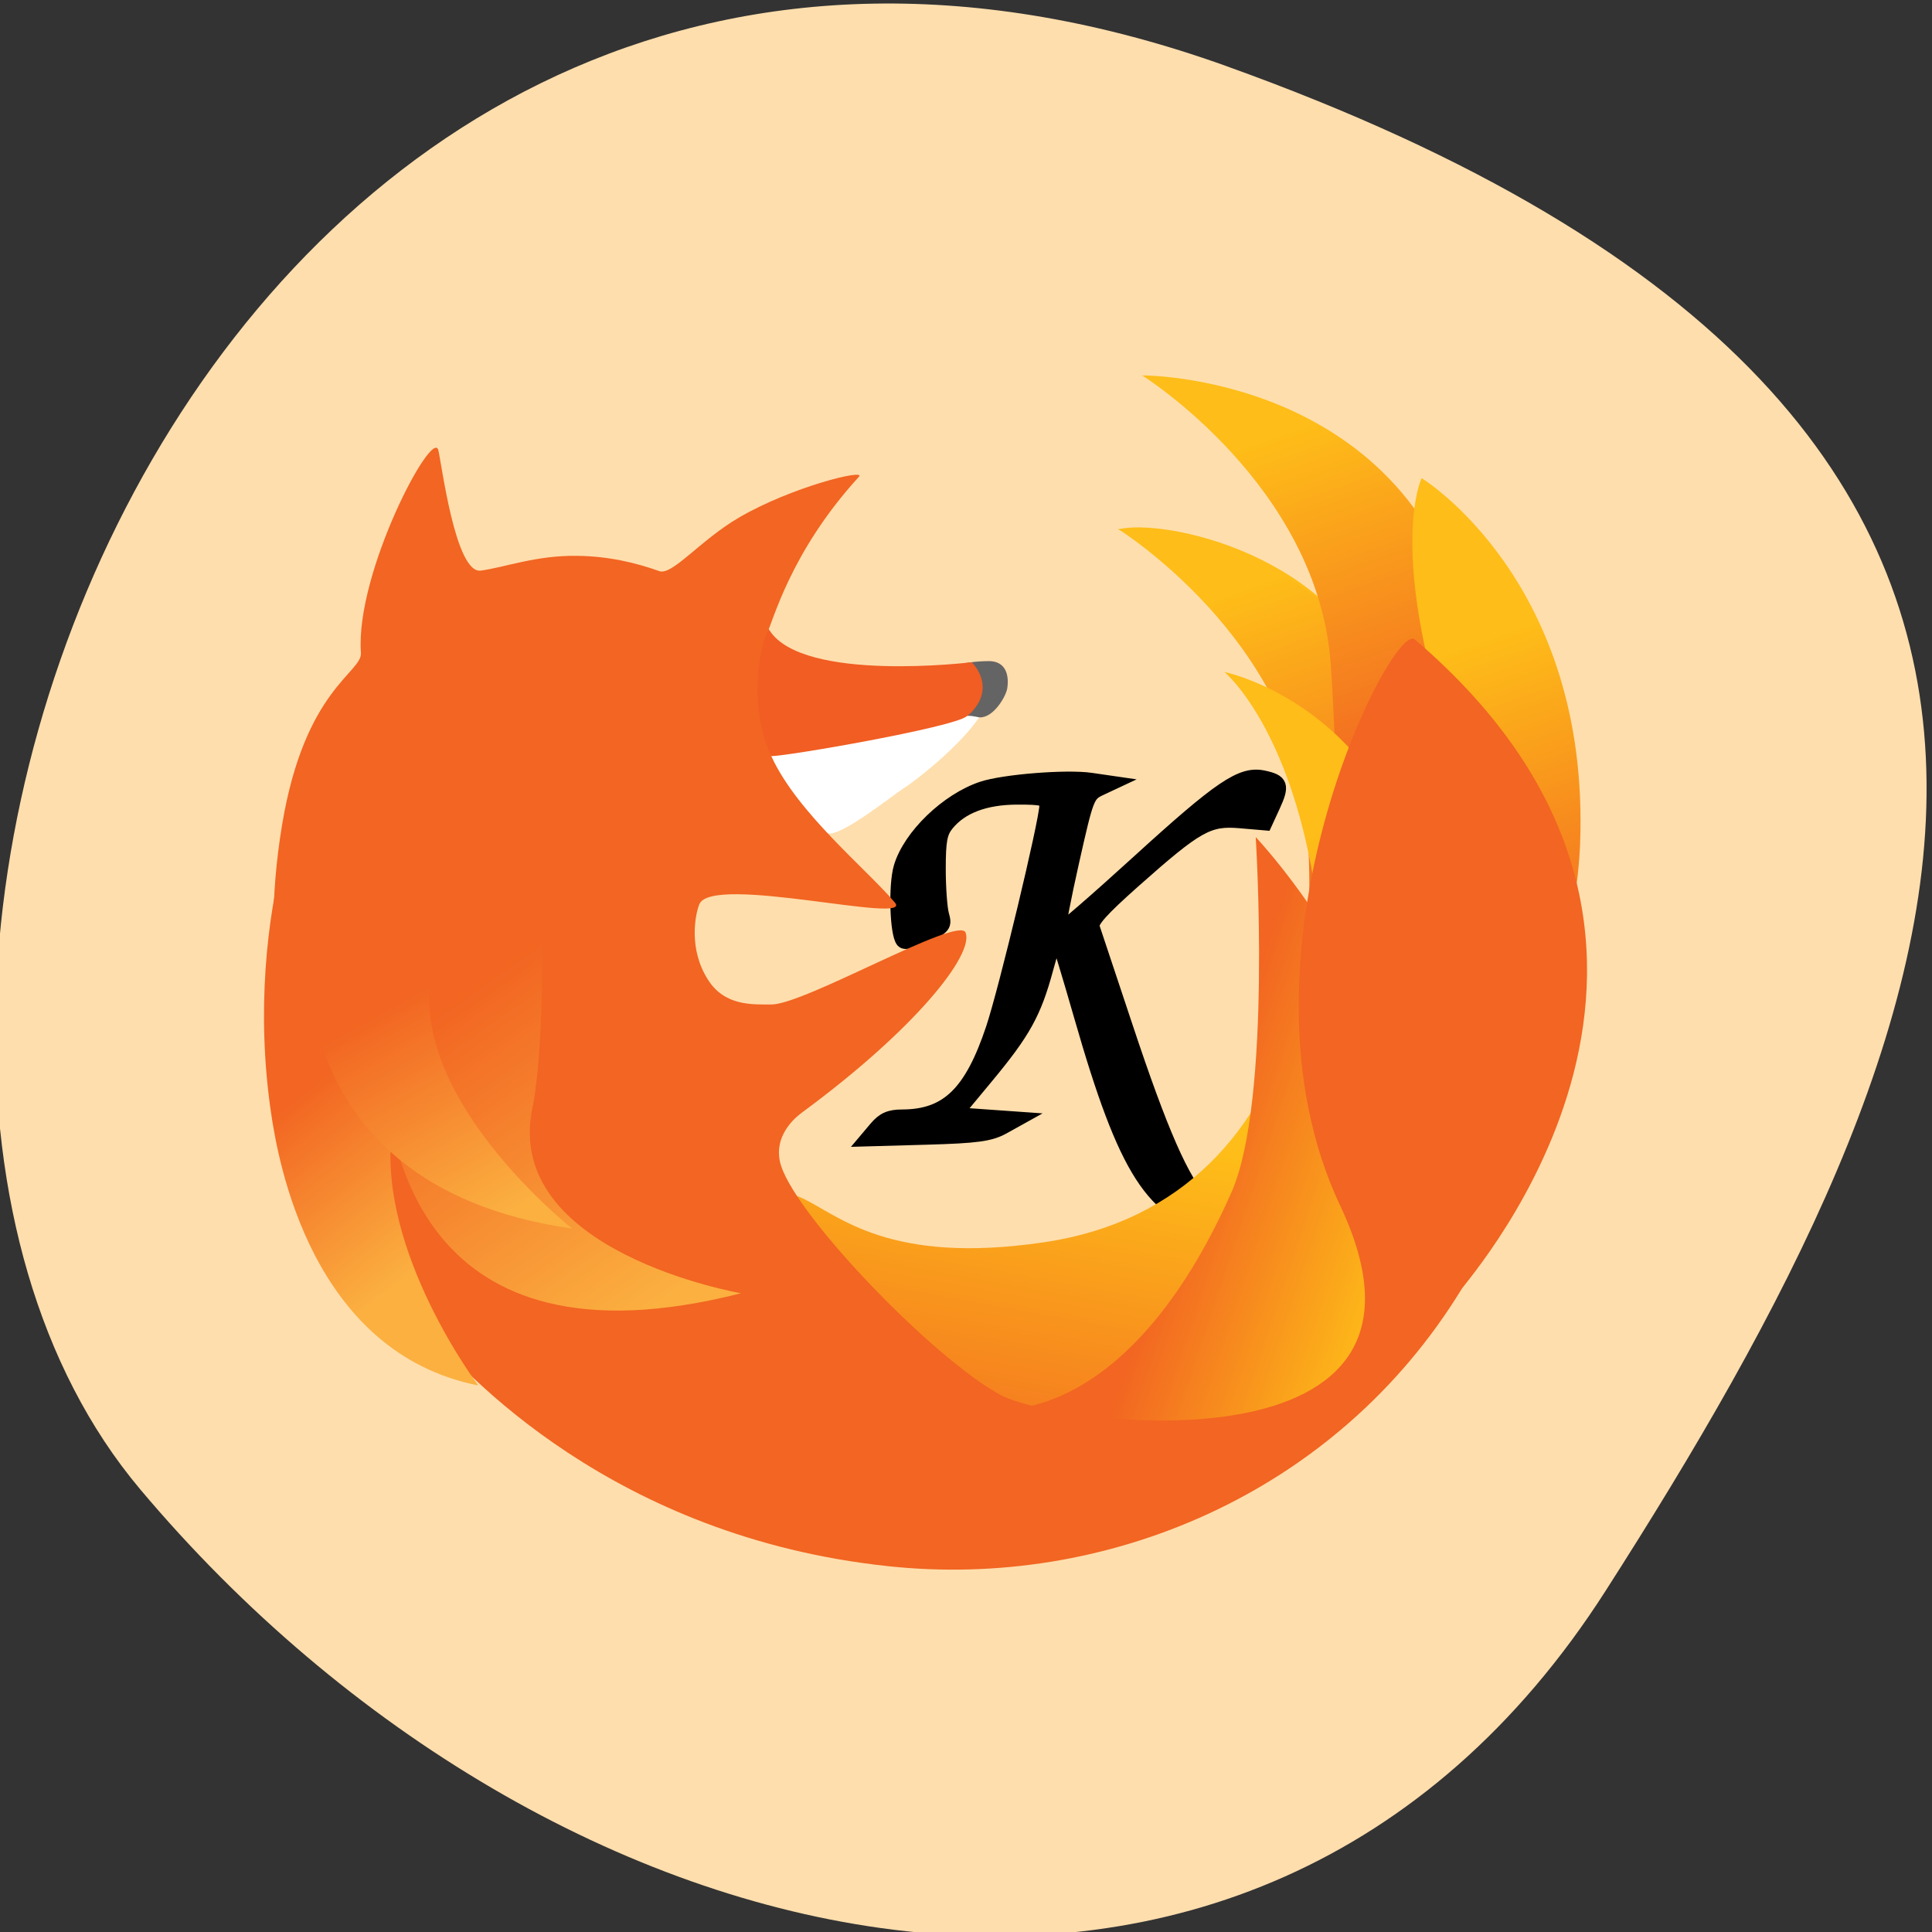 <svg xmlns="http://www.w3.org/2000/svg" viewBox="0 0 256 256" xmlns:xlink="http://www.w3.org/1999/xlink"><rect x="0" y="0" width="256" height="256" fill="#333333" stroke="none"/><defs><clipPath><path d="M 0,64 H64 V128 H0 z"/></clipPath><linearGradient y2="352.37" x2="427.73" y1="327.7" x1="351.27" gradientUnits="userSpaceOnUse" id="5" xlink:href="#0"/><linearGradient y2="347.74" x2="109.13" y1="289.97" x1="62.03" gradientUnits="userSpaceOnUse" id="6"><stop stop-color="#f26522"/><stop offset="1" stop-color="#fbb040"/></linearGradient><linearGradient y2="378.74" x2="171.35" y1="273.26" x1="94.76" gradientUnits="userSpaceOnUse" id="7" xlink:href="#6"/><linearGradient y2="332.97" x2="143.59" y1="259.22" x1="101.27" gradientUnits="userSpaceOnUse" id="8" xlink:href="#6"/><linearGradient y2="217.61" x2="387.19" y1="343.1" x1="432.02" gradientUnits="userSpaceOnUse" id="4" xlink:href="#0"/><linearGradient y2="155.49" x2="424.89" y1="274.48" x1="467.41" gradientUnits="userSpaceOnUse" id="3" xlink:href="#0"/><linearGradient y2="324.25" x2="321.66" y1="468.87" x1="294.8" gradientUnits="userSpaceOnUse" id="0"><stop stop-color="#f26522"/><stop offset="1" stop-color="#febd18"/></linearGradient><linearGradient y2="76.12" x2="369.61" y1="200.45" x1="414.02" gradientUnits="userSpaceOnUse" id="2" xlink:href="#0"/><linearGradient y2="133.3" x2="352.38" y1="253.42" x1="395.29" gradientUnits="userSpaceOnUse" id="1" xlink:href="#0"/></defs><g fill="#ffdead" color="#000"><path d="m -1360.14 1641.33 c 46.11 -98.28 -119.59 -146.07 -181.85 -106.06 -62.25 40.01 -83.52 108.58 -13.01 143.08 70.51 34.501 148.75 61.26 194.86 -37.03 z" transform="matrix(0 -1.037 1.357 0 -2064.79 -1401.71)"/></g><path d="m 161.28 162.75 c -8.539 -1.863 -12.156 -7.481 -18.06 -28.06 -1.666 -5.805 -3.115 -10.555 -3.219 -10.555 -0.104 0 -0.715 1.94 -1.358 4.311 -1.562 5.76 -2.974 8.311 -7.866 14.208 l -4.122 4.969 l 4.196 0.297 l 4.196 0.297 l -2.097 1.165 c -1.731 0.962 -3.502 1.205 -10.148 1.392 l -8.05 0.227 l 1.301 -1.541 c 0.987 -1.169 1.83 -1.542 3.489 -1.544 5.966 -0.01 9.147 -3.1 12 -11.66 1.719 -5.158 7.07 -27.447 7.087 -29.516 0.006 -0.897 -0.528 -1.039 -3.883 -1.028 -4.245 0.014 -7.396 1.216 -9.259 3.532 -0.875 1.088 -1.073 2.176 -1.073 5.882 0 2.501 0.198 5.241 0.44 6.089 0.407 1.427 0.248 1.634 -2.147 2.787 -1.583 0.762 -2.781 1.032 -3.088 0.697 -0.816 -0.891 -1.015 -7.395 -0.299 -9.798 1.23 -4.13 6.16 -8.891 10.819 -10.45 2.85 -0.953 11.181 -1.618 14.403 -1.149 l 2.952 0.429 l -1.707 0.801 c -1.655 0.776 -1.768 1.072 -3.691 9.629 -1.091 4.856 -1.877 8.947 -1.747 9.09 0.131 0.145 4.811 -3.905 10.401 -9 10.961 -9.99 13.734 -11.867 16.64 -11.263 2.415 0.502 2.612 1.06 1.346 3.81 l -1.074 2.332 l -3.374 -0.288 c -4.17 -0.356 -5.679 0.494 -14.01 7.889 -4.324 3.838 -5.718 5.401 -5.465 6.127 0.187 0.536 2.159 6.46 4.383 13.165 4.635 13.973 7.558 20.633 10.173 23.18 3.351 3.26 6.122 3.11 9.388 -0.508 1.865 -2.066 2.034 -2.14 2.31 -1 0.164 0.675 0.301 1.932 0.305 2.792 0.006 1.357 -0.309 1.653 -2.377 2.23 -2.693 0.751 -4.375 0.758 -7.709 0.031 z" fill="#000" stroke="#000" stroke-width="1.81"/><g transform="matrix(0.381 0 0 0.369 25.04 30.774)"><path d="m 284.6 163.7 c -0.4 2.9 -4.8 10.8 -9.7 10.5 -22.7 -1 -10.1 -17.2 -4.6 -19.5 0 0 3.2 -0.7 8.1 -0.7 4.9 0.1 7 3.9 6.2 9.7 z" fill="#656465"/><path d="m 272.2 154.4 c 2.9 3 7.4 10.8 -1 18.9 -13.3 12.8 -58.8 15 -68.6 15 -14.8 0 -26.7 -12.7 -26.7 -23.3 0 -10.6 18.1 -34.4 26.1 -21.9 11.9 18.7 70.2 11.3 70.2 11.3 z" fill="#f15d22"/><path d="m 415.6 164.7 c 3.9 11.7 51.1 174.5 -25.8 262.2 -16 18.2 -110.7 29.4 -128.3 18.2 -19.4 -12.4 -73.3 -110.5 -48.3 -98.3 13 6.3 30.2 24.1 84.1 15.9 98.1 -14.9 107.8 -135.1 77.8 -200.9 -20.9 -45.7 -52.7 -54.9 -51.9 -55.1 15.4 -4.1 76 8.7 92.4 58 z" fill="url(#0)"/><path d="M 431.9,194.9 C 459.9,306 379,334.4 368,340 c 0,0 26.7,-39.5 20.8,-129.5 -4.2,-64.3 -65.6,-103.9 -65.6,-103.9 0,0 86.4,-0.5 108.7,88.3 z" fill="url(#1)"/><path d="m 444.4,139.7 c 28,111.2 -41,142.5 -52,148.1 0,0 10.6,-42.5 4.7,-132.5 C 392.8,91 331.5,51.4 331.5,51.4 c 0,0 90.6,-0.5 112.9,88.3 z" fill="url(#2)"/><path d="m 483.8,219.7 c -2.2,57 -35.5,107 -46.5,112.6 0,0 39,-45.8 8,-130.5 C 414.6,118 428.7,88.3 428.7,88.3 c 0,0 58.7,37 55.1,131.4 z" fill="url(#3)"/><path d="m 433.2 287.1 c -2.8 56.9 -6.5 105.9 -17.6 111.5 0 0 -17.2 -39.3 -20.9 -129.4 -3.5 -84.9 -34.6 -111.3 -34.6 -111.3 0 0 78.7 16.5 73.1 129.2 z" fill="url(#4)"/><path d="m 424.8 350.2 c -6.7 114.4 -129.8 72.3 -142.2 72.3 0 0 44.3 5.2 79.9 -77.6 14.3 -33.2 8.5 -127.7 8.5 -127.7 0 0 57.9 63 53.8 133 z" fill="url(#5)"/><path d="m 270.5 173.8 c 0.6 -0.5 4.3 0.4 4.3 0.4 -6.2 9.6 -20.7 21.8 -26.3 25.5 -3.9 2.6 -22.1 17.7 -26.5 16.1 -12.1 -4.4 -19.5 -27.7 -19.5 -27.7 4.8 0.2 63.4 -10.3 68 -14.3 z" fill="#fff"/><path d="m 200.9,144.3 c -1.7,3.3 -6.9,24.5 1.7,44 9.1,20.4 33.2,40.5 42.9,52.4 6.7,8.2 -63.6,-10.4 -68,0.6 -1.4,3.5 -3.9,16 3,27.1 5.8,9.5 15.4,8.9 22.1,8.9 11.6,0 65.2,-32.1 67.5,-25.8 2.9,7.9 -17.3,34.5 -56.9,64.6 -0.7,0.6 -9.8,7 -7.7,17.5 3.5,17.5 53.3,71 76.9,84 20,11.1 162.6,29.6 118,-68 -41.3,-90.3 18.2,-210.2 25.9,-203.4 123.1,108.7 18.8,229 16.3,233.3 C 398.8,453.4 318.5,487.4 243.1,479 147.8,468.5 95.6,410 80.9,391.6 75.1,384.3 15.3,318.2 32.4,212.7 40.3,163.8 60.3,158.2 59.8,151 c -2,-28.6 24.8,-80.8 26.9,-72.8 1.1,4.2 5.9,44.6 14.8,43.3 8.5,-1.2 19.2,-5.5 33.4,-5.3 10.9,0.1 20.6,2.5 28.7,5.5 4.5,1.6 14.2,-11.1 27.6,-19.2 18.4,-11.1 44.5,-17.7 41.8,-14.7 -24,27.1 -29.9,52.2 -32.1,56.5 z" fill="#f26522"/><g><path d="m 70.5 323.5 c -4.7 42.9 30.1 90.6 30.1 90.6 -58 -11.9 -69.6 -80.3 -72.1 -98.2 -10.1 -71.2 14 -135.8 27.6 -135.8 13.6 0 16.3 125.5 14.4 143.4 z" fill="url(#6)"/><path d="M 119.5,314.2 C 108.7,366.2 192,381 192,381 78.4,410.9 70.6,324.3 68,306.4 58,235.2 98.9,202.9 112.6,202.9 c 13.6,0 11.3,90.2 6.9,111.3 z" fill="url(#7)"/><path d="M 88.9,252.9 C 64.2,301.6 133.3,357.8 133.3,357.8 26.9,342 39.1,246.4 43.4,228.8 c 16.9,-69.9 59.9,-80.7 72.5,-75.6 12.6,5 -17.3,80.6 -27,99.7 z" fill="url(#8)"/></g></g></svg>
